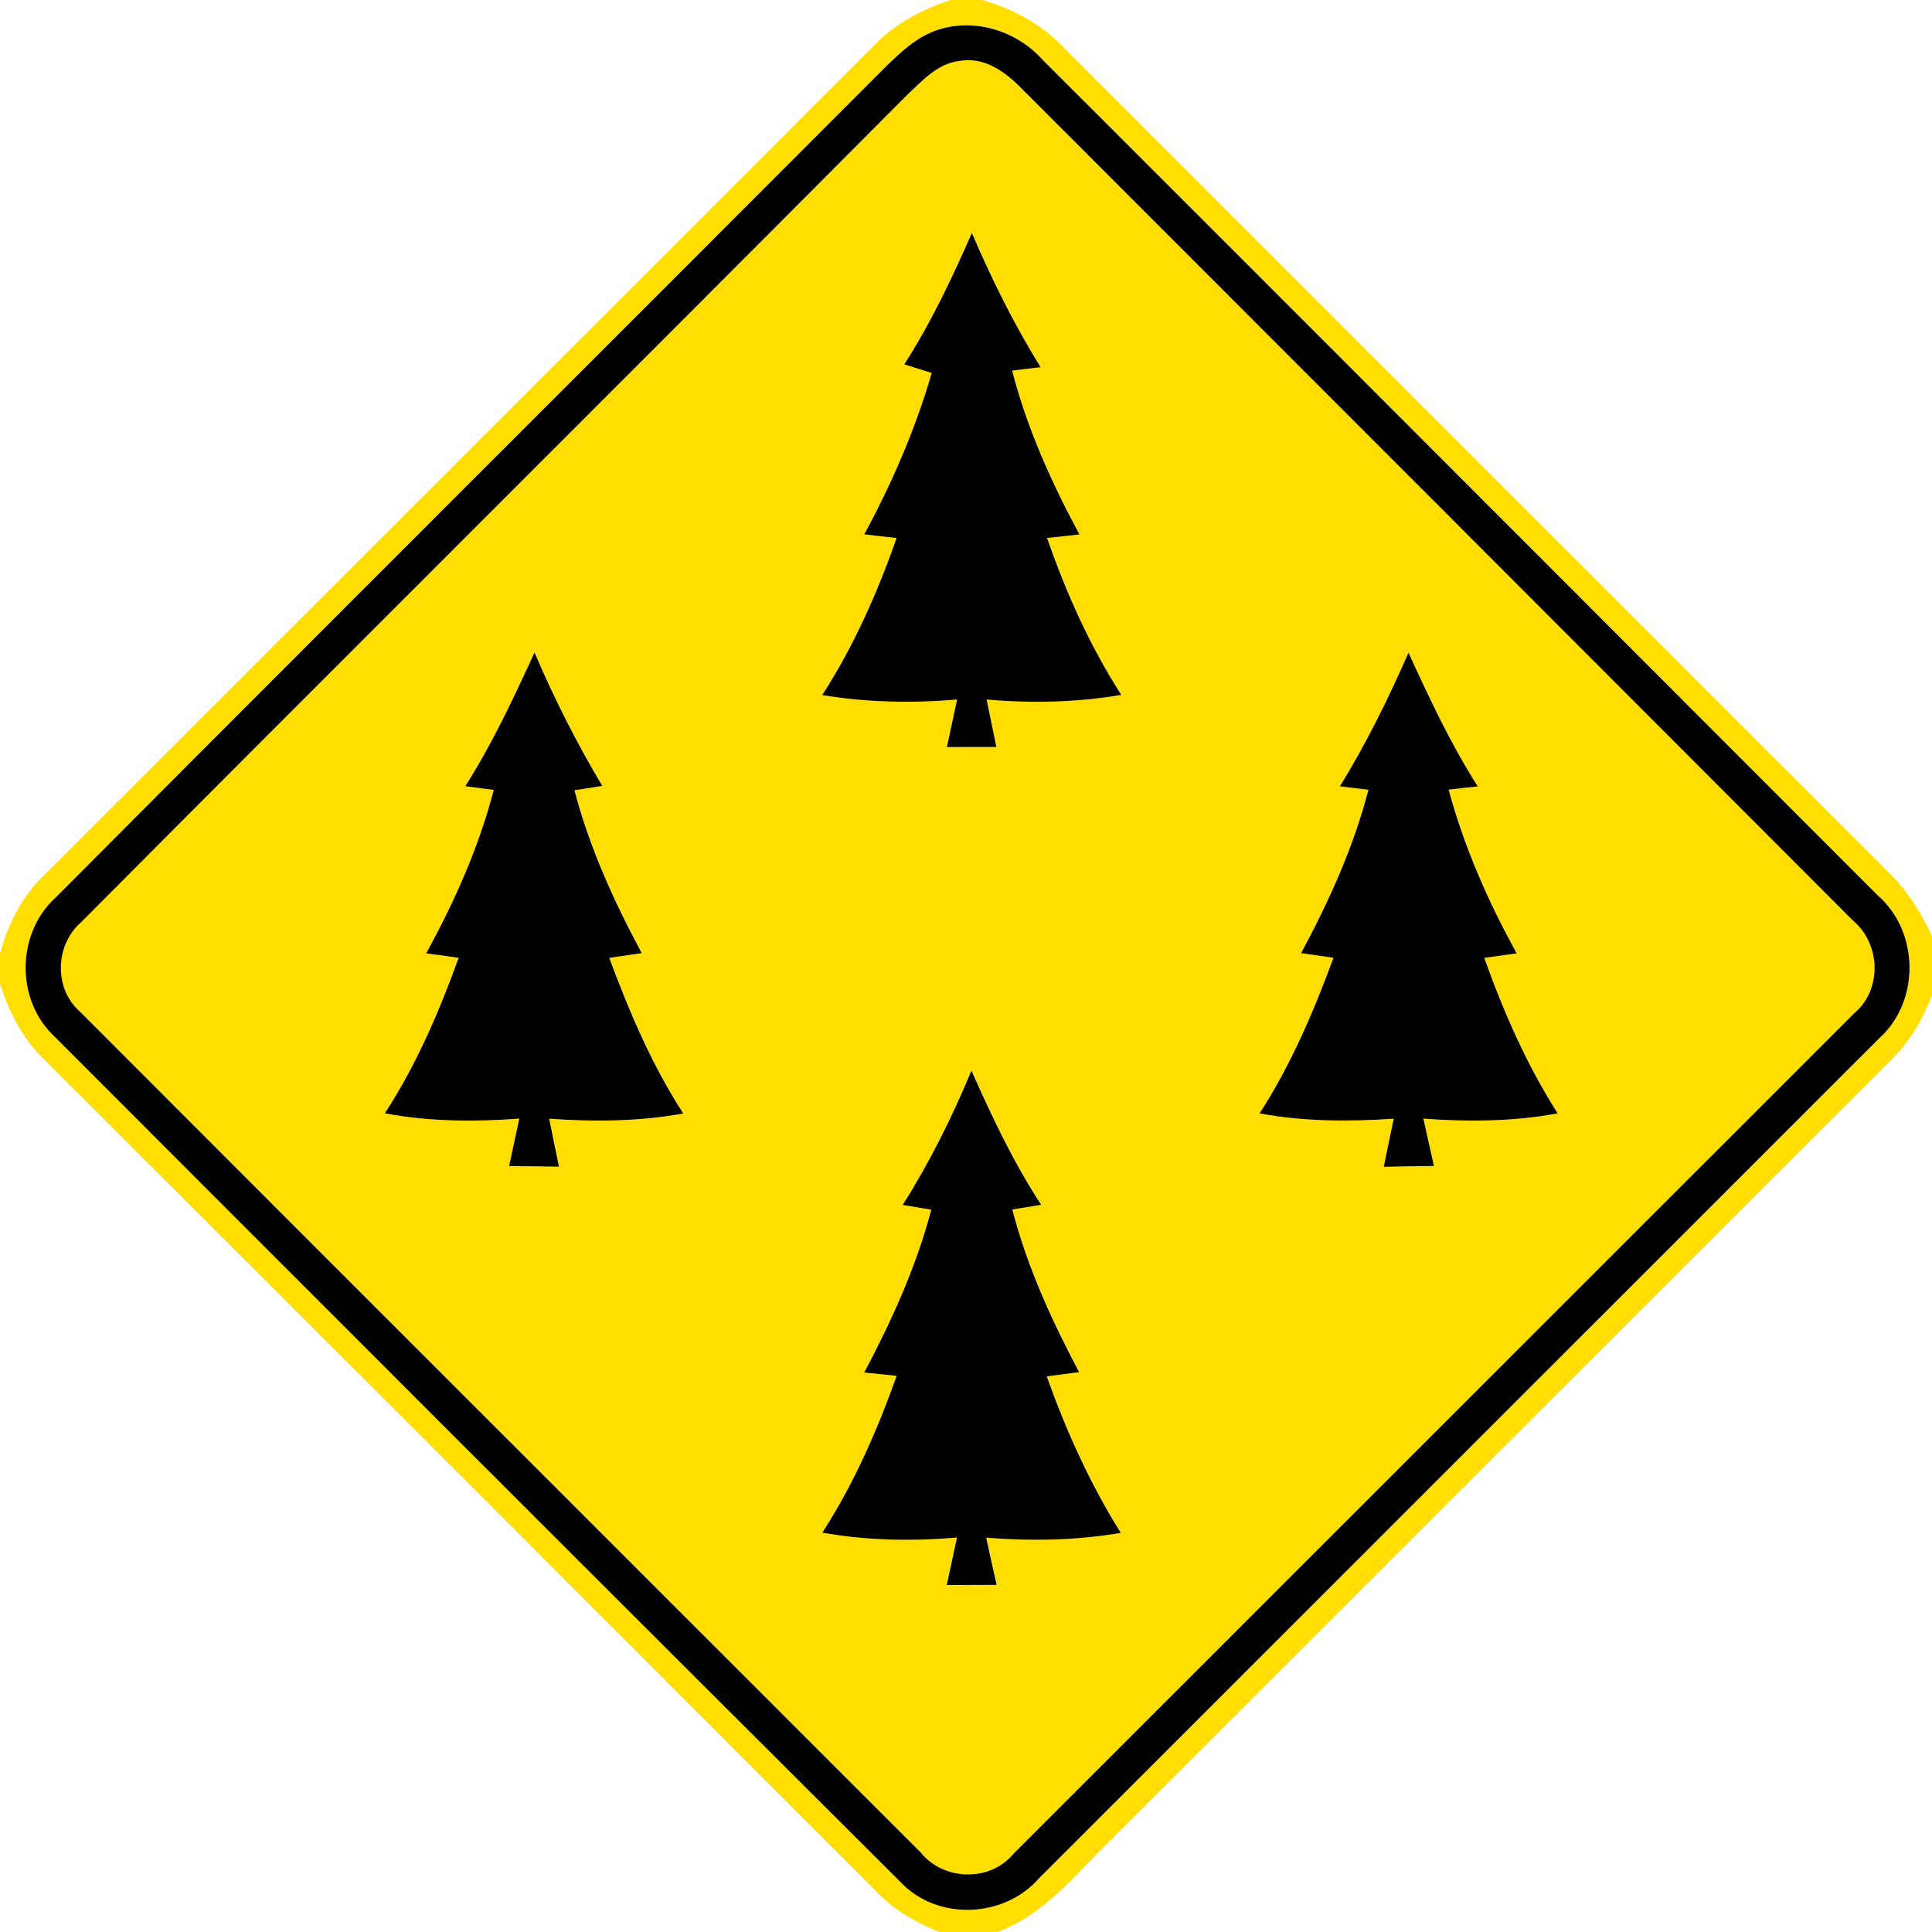 <!-- Generated by IcoMoon.io -->
<svg version="1.1" xmlns="http://www.w3.org/2000/svg" width="24" height="24" viewBox="0 0 24 24">
<title>warning--forest--g1</title>
<path fill="#ffde00" d="M11.808 0h0.39c0.38 0.108 0.738 0.296 1.012 0.588 3.42 3.421 6.841 6.842 10.264 10.262 0.227 0.223 0.396 0.497 0.527 0.786v0.722c-0.114 0.3-0.277 0.583-0.509 0.809-3.242 3.239-6.482 6.481-9.724 9.721-0.421 0.412-0.804 0.9-1.376 1.111h-0.727c-0.276-0.112-0.539-0.259-0.749-0.472-3.46-3.462-6.92-6.924-10.384-10.382-0.26-0.251-0.418-0.582-0.532-0.92v-0.379c0.101-0.366 0.271-0.714 0.551-0.977 3.439-3.44 6.883-6.876 10.321-10.318 0.257-0.266 0.589-0.434 0.936-0.552M11.558 0.406c-0.211 0.091-0.379 0.252-0.542 0.409-3.437 3.445-6.884 6.88-10.318 10.327-0.497 0.444-0.509 1.283-0.018 1.736 3.498 3.503 6.998 7.004 10.505 10.499 0.454 0.485 1.284 0.454 1.717-0.040 3.48-3.478 6.958-6.956 10.436-10.434 0.52-0.461 0.508-1.333-0.017-1.786-3.458-3.46-6.914-6.925-10.376-10.382-0.342-0.379-0.911-0.536-1.387-0.33z"></path>
<path fill="#ffde00" d="M11.92 0.757c0.307-0.056 0.574 0.139 0.775 0.348 3.44 3.44 6.88 6.884 10.318 10.327 0.349 0.288 0.371 0.86 0.019 1.156-3.481 3.48-6.962 6.962-10.445 10.442-0.293 0.352-0.868 0.334-1.152-0.019-3.481-3.482-6.966-6.961-10.445-10.446-0.326-0.287-0.306-0.83 0.018-1.11 3.413-3.43 6.845-6.841 10.256-10.272 0.19-0.176 0.382-0.396 0.655-0.426M11.233 4.526c0.085 0.026 0.256 0.080 0.341 0.107-0.203 0.698-0.492 1.367-0.838 2.005 0.101 0.012 0.301 0.034 0.402 0.046-0.239 0.679-0.532 1.343-0.924 1.95 0.553 0.094 1.116 0.103 1.675 0.056-0.042 0.197-0.084 0.394-0.126 0.59 0.204-0.001 0.409-0.001 0.614-0.001-0.041-0.197-0.082-0.392-0.121-0.589 0.558 0.048 1.12 0.037 1.673-0.058-0.39-0.607-0.685-1.268-0.922-1.949 0.101-0.011 0.301-0.034 0.402-0.044-0.348-0.647-0.653-1.321-0.836-2.035 0.089-0.011 0.264-0.032 0.353-0.043-0.329-0.532-0.607-1.092-0.853-1.667-0.246 0.56-0.508 1.116-0.84 1.632M5.78 9.766c0.089 0.012 0.266 0.035 0.355 0.047-0.186 0.713-0.487 1.387-0.84 2.030 0.101 0.014 0.304 0.042 0.404 0.055-0.242 0.672-0.527 1.331-0.917 1.932 0.551 0.104 1.112 0.107 1.67 0.066-0.043 0.197-0.084 0.394-0.127 0.59 0.206 0.001 0.413 0.004 0.62 0.007-0.042-0.199-0.083-0.398-0.122-0.596 0.556 0.040 1.116 0.036 1.666-0.065-0.39-0.602-0.671-1.264-0.919-1.933 0.101-0.014 0.302-0.044 0.403-0.059-0.347-0.644-0.65-1.314-0.836-2.023 0.086-0.013 0.259-0.041 0.346-0.054-0.318-0.533-0.599-1.087-0.842-1.657-0.262 0.566-0.524 1.133-0.86 1.66M17.497 8.108c-0.25 0.57-0.526 1.129-0.852 1.66 0.089 0.011 0.265 0.032 0.354 0.043-0.185 0.712-0.49 1.384-0.836 2.029 0.1 0.014 0.301 0.043 0.402 0.058-0.247 0.671-0.529 1.331-0.918 1.933 0.55 0.102 1.11 0.104 1.666 0.066-0.041 0.199-0.083 0.398-0.124 0.598 0.208-0.005 0.416-0.008 0.624-0.011-0.044-0.197-0.088-0.392-0.131-0.588 0.557 0.041 1.118 0.037 1.668-0.065-0.385-0.604-0.672-1.26-0.912-1.932 0.101-0.014 0.302-0.042 0.403-0.056-0.356-0.644-0.653-1.322-0.846-2.034 0.091-0.011 0.271-0.030 0.362-0.040-0.336-0.528-0.601-1.094-0.86-1.661M12.068 13.3c-0.24 0.577-0.52 1.138-0.853 1.667 0.089 0.014 0.266 0.044 0.355 0.059-0.187 0.708-0.491 1.378-0.833 2.023 0.101 0.010 0.302 0.030 0.403 0.041-0.242 0.678-0.532 1.342-0.924 1.948 0.552 0.1 1.115 0.108 1.673 0.061-0.042 0.197-0.084 0.394-0.127 0.59 0.206-0.001 0.413-0.002 0.62-0.002-0.044-0.196-0.086-0.39-0.13-0.586 0.558 0.043 1.12 0.035 1.672-0.060-0.383-0.61-0.678-1.267-0.92-1.944 0.101-0.013 0.301-0.040 0.402-0.053-0.342-0.644-0.647-1.312-0.83-2.020 0.090-0.014 0.269-0.044 0.359-0.059-0.344-0.524-0.612-1.093-0.866-1.666z"></path>
<path fill="#000" d="M11.558 0.406c0.476-0.206 1.045-0.049 1.387 0.33 3.462 3.457 6.918 6.923 10.376 10.382 0.524 0.452 0.536 1.325 0.017 1.786-3.479 3.478-6.956 6.956-10.436 10.434-0.433 0.493-1.264 0.524-1.717 0.040-3.506-3.494-7.007-6.996-10.505-10.499-0.491-0.454-0.479-1.292 0.018-1.736 3.433-3.448 6.881-6.882 10.318-10.327 0.163-0.157 0.331-0.318 0.542-0.409M11.92 0.757c-0.274 0.030-0.466 0.25-0.655 0.426-3.412 3.431-6.844 6.842-10.256 10.272-0.324 0.28-0.344 0.823-0.018 1.11 3.479 3.485 6.964 6.964 10.445 10.446 0.284 0.353 0.859 0.371 1.152 0.019 3.482-3.48 6.964-6.962 10.445-10.442 0.352-0.295 0.33-0.868-0.019-1.156-3.438-3.443-6.877-6.887-10.318-10.327-0.202-0.209-0.468-0.404-0.775-0.348z"></path>
<path fill="#000" d="M11.233 4.526c0.332-0.516 0.594-1.072 0.84-1.632 0.246 0.575 0.524 1.135 0.853 1.667-0.089 0.011-0.264 0.032-0.353 0.043 0.184 0.714 0.488 1.388 0.836 2.035-0.101 0.011-0.301 0.034-0.402 0.044 0.236 0.68 0.532 1.342 0.922 1.949-0.553 0.095-1.115 0.106-1.673 0.058 0.040 0.197 0.080 0.392 0.121 0.589-0.205 0-0.41 0-0.614 0.001 0.042-0.197 0.084-0.394 0.126-0.59-0.559 0.047-1.122 0.037-1.675-0.056 0.392-0.607 0.685-1.271 0.924-1.95-0.101-0.012-0.301-0.034-0.402-0.046 0.346-0.638 0.635-1.307 0.838-2.005-0.085-0.026-0.256-0.080-0.341-0.107z"></path>
<path fill="#000" d="M5.78 9.766c0.336-0.527 0.599-1.093 0.86-1.66 0.244 0.57 0.524 1.124 0.842 1.657-0.086 0.013-0.259 0.041-0.346 0.054 0.186 0.709 0.49 1.379 0.836 2.023-0.101 0.014-0.302 0.044-0.403 0.059 0.248 0.67 0.529 1.331 0.919 1.933-0.55 0.101-1.11 0.104-1.666 0.065 0.040 0.198 0.080 0.397 0.122 0.596-0.208-0.004-0.414-0.006-0.62-0.007 0.043-0.197 0.084-0.394 0.127-0.59-0.558 0.041-1.12 0.038-1.67-0.066 0.39-0.601 0.674-1.26 0.917-1.932-0.101-0.013-0.304-0.041-0.404-0.055 0.353-0.643 0.654-1.318 0.84-2.030-0.089-0.012-0.266-0.035-0.355-0.047z"></path>
<path fill="#000" d="M17.497 8.108c0.259 0.566 0.524 1.133 0.86 1.661-0.091 0.010-0.271 0.029-0.362 0.040 0.193 0.712 0.49 1.39 0.846 2.034-0.101 0.014-0.302 0.042-0.403 0.056 0.24 0.672 0.527 1.328 0.912 1.932-0.55 0.102-1.111 0.106-1.668 0.065 0.043 0.196 0.086 0.391 0.131 0.588-0.208 0.002-0.416 0.006-0.624 0.011 0.041-0.199 0.083-0.398 0.124-0.598-0.556 0.038-1.116 0.036-1.666-0.066 0.389-0.602 0.671-1.262 0.918-1.933-0.101-0.014-0.302-0.043-0.402-0.058 0.347-0.646 0.652-1.318 0.836-2.029-0.089-0.011-0.265-0.032-0.354-0.043 0.326-0.53 0.602-1.090 0.852-1.66z"></path>
<path fill="#000" d="M12.068 13.3c0.254 0.572 0.522 1.141 0.866 1.666-0.090 0.014-0.269 0.044-0.359 0.059 0.184 0.708 0.488 1.375 0.83 2.020-0.101 0.013-0.301 0.040-0.402 0.053 0.242 0.677 0.538 1.334 0.92 1.944-0.552 0.095-1.114 0.103-1.672 0.060 0.043 0.196 0.085 0.39 0.13 0.586-0.208 0-0.414 0.001-0.62 0.002 0.043-0.197 0.085-0.394 0.127-0.59-0.558 0.047-1.121 0.038-1.673-0.061 0.392-0.606 0.682-1.27 0.924-1.948-0.101-0.011-0.302-0.031-0.403-0.041 0.342-0.646 0.646-1.315 0.833-2.023-0.089-0.014-0.266-0.044-0.355-0.059 0.334-0.529 0.613-1.090 0.853-1.667z"></path>
</svg>
